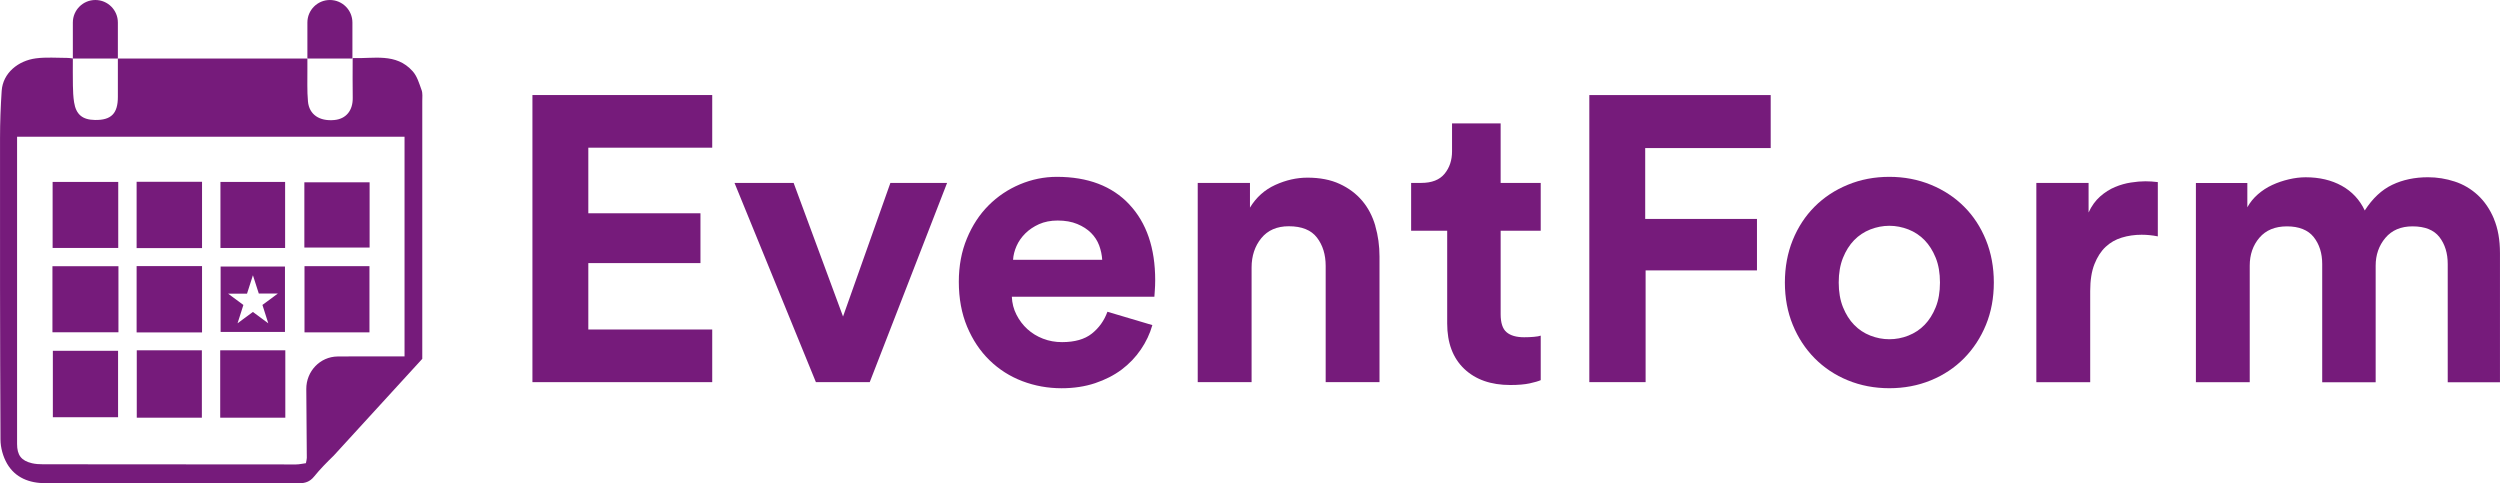 <?xml version="1.0" encoding="UTF-8"?>
<svg id="Layer_1" data-name="Layer 1" xmlns="http://www.w3.org/2000/svg" viewBox="0 0 865.18 167.24">
  <defs>
    <style>
      .cls-1 {
        fill: #761b7b;
        stroke-width: 0px;
      }
    </style>
  </defs>
  <g>
    <g id="DYY1Z4">
      <g>
        <path class="cls-1" d="m145.89,31.15c-.81-2.27-1.54-4.79-3.09-6.51-5.78-6.45-13.48-4.26-20.75-4.55,0,4.89-.06,9.31.02,13.71.09,4.42-2.28,7.37-6.41,7.74-5.11.46-8.65-1.87-9.08-6.41-.35-3.73-.16-7.52-.2-11.28,0-1.24,0-2.46,0-3.59H40.79v13.29c0,5.74-2.31,8.06-7.92,7.97-4.33-.07-6.55-1.87-7.23-6.13-.3-1.9-.37-3.84-.41-5.77-.06-3.08-.02-6.16-.02-9.4-.84-.09-1.36-.18-1.87-.18-3.65,0-7.36-.32-10.96.16-6.03.8-11.38,5.01-11.8,11.25C.22,36.88.01,42.36.01,47.81c-.02,34.75-.02,69.51.16,104.25,0,2.83.87,5.98,2.29,8.42,2.86,4.89,7.72,6.73,13.3,6.74h41.63c13.99,0,31.99-.03,45.98.02,2.17.02,3.84-.49,5.31-2.3,2.09-2.58,4.44-4.96,6.82-7.27l30.64-33.49v-4.63c0-28.19,0-56.38,0-84.57,0-1.28.18-2.67-.24-3.84Zm-5.91,92.2c-2.33,0-4.6,0-6.85,0-6.77,0-9.54-.06-16.31.02-6.06.07-10.86,5.13-10.82,11.27.04,7.94.13,15.88.18,23.82,0,.52-.17,1.04-.31,1.84-1.15.14-2.29.43-3.43.43-27.84,0-59.71-.02-87.55-.06-1.28,0-2.59-.07-3.83-.36-3.72-.88-5.15-2.82-5.15-6.66,0-33.98,0-67.96,0-101.93v-4.41h134.09v76.05Z"/>
        <path class="cls-1" d="m69.86,121.23v23.32h-22.53v-23.32h22.53Z"/>
        <path class="cls-1" d="m98.74,121.23v23.32h-22.53v-23.32h22.53Z"/>
        <path class="cls-1" d="m18.29,144.39v-22.99h22.57v22.99h-22.57Z"/>
        <path class="cls-1" d="m47.28,62.91h22.64v22.95h-22.64v-22.95Z"/>
        <path class="cls-1" d="m18.21,62.96h22.71v22.85h-22.71v-22.85Z"/>
        <path class="cls-1" d="m47.28,92.09h22.64v22.95h-22.64v-22.95Z"/>
        <path class="cls-1" d="m18.15,114.99v-22.86h22.84v22.86h-22.84Z"/>
        <path class="cls-1" d="m105.38,92.11h22.48v22.91h-22.48v-22.91Z"/>
        <path class="cls-1" d="m98.67,85.82h-22.38v-22.86h22.38v22.86Z"/>
        <path class="cls-1" d="m76.35,92.25v22.63h22.27v-22.63h-22.27Zm16.48,19.63c-1.85-1.36-3.57-2.63-5.31-3.92-1.74,1.28-3.46,2.55-5.31,3.92.71-2.21,1.36-4.25,2.02-6.34-1.73-1.28-3.46-2.56-5.3-3.92h6.56c.67-2.09,1.32-4.14,2.04-6.36.71,2.2,1.36,4.24,2.03,6.32h6.61c-1.89,1.39-3.6,2.66-5.35,3.95.66,2.07,1.32,4.12,2.02,6.35Z"/>
        <path class="cls-1" d="m105.33,63.09h22.58v22.58h-22.58v-22.58Z"/>
      </g>
    </g>
    <path class="cls-1" d="m33,0h0C37.3,0,40.79,3.49,40.79,7.79v12.46h-15.58V7.79C25.21,3.49,28.7,0,33,0Z"/>
    <path class="cls-1" d="m114.17,0h0C118.47,0,121.96,3.49,121.96,7.79v12.46h-15.58V7.79C106.38,3.49,109.87,0,114.17,0Z"/>
  </g>
  <g>
    <path class="cls-1" d="m246.48,51.11v-18.22h-62.22v99.36h62.22v-18.22h-42.88v-22.98h38.81v-17.24h-38.81v-22.7h42.88Z"/>
    <path class="cls-1" d="m308.14,63.3l-16.39,46.24-17.1-46.24h-20.46l28.17,68.95h18.63l26.77-68.95h-19.62Z"/>
    <path class="cls-1" d="m390.82,70.73c-5.99-6.36-14.35-9.53-25.08-9.53-4.4,0-8.64.87-12.76,2.59-4.11,1.73-7.73,4.16-10.86,7.29-3.13,3.13-5.63,6.94-7.49,11.43-1.87,4.48-2.81,9.48-2.81,14.99,0,5.79.96,10.98,2.87,15.56,1.92,4.57,4.51,8.46,7.78,11.63,3.27,3.18,7.05,5.58,11.35,7.22,4.3,1.63,8.83,2.45,13.59,2.45,4.2,0,8.06-.59,11.56-1.75,3.5-1.17,6.56-2.74,9.18-4.69,2.62-1.97,4.83-4.28,6.65-6.94,1.82-2.66,3.15-5.48,4-8.47l-15.55-4.62c-1.12,3.08-2.92,5.6-5.4,7.57-2.47,1.96-5.91,2.94-10.3,2.94-2.34,0-4.53-.39-6.59-1.19-2.05-.79-3.85-1.89-5.4-3.3-1.54-1.4-2.8-3.06-3.78-4.98-.98-1.91-1.52-3.99-1.61-6.23h49.33c0-.18.05-.86.14-2.03.09-1.16.14-2.4.14-3.72,0-11.11-2.99-19.85-8.96-26.2Zm-40.23,19.19c.1-1.59.5-3.18,1.2-4.77.7-1.58,1.7-3.03,3.01-4.34,1.31-1.31,2.9-2.38,4.77-3.23,1.87-.83,4.02-1.26,6.44-1.26,2.62,0,4.89.4,6.8,1.2,1.92.79,3.51,1.82,4.77,3.08,1.26,1.26,2.2,2.71,2.81,4.34.6,1.64.95,3.3,1.05,4.98h-30.84Z"/>
    <path class="cls-1" d="m475.96,78.15c-.98-3.36-2.5-6.26-4.56-8.69-2.05-2.42-4.65-4.37-7.78-5.81-3.13-1.45-6.84-2.17-11.14-2.17-3.74,0-7.45.84-11.15,2.52-3.69,1.69-6.6,4.3-8.75,7.85v-8.55h-18.08v68.95h18.64v-39.66c0-4.01,1.12-7.41,3.36-10.16,2.24-2.75,5.42-4.13,9.52-4.13,4.49,0,7.74,1.31,9.74,3.92,2.01,2.62,3.02,5.88,3.02,9.81v40.22h18.63v-43.44c0-3.73-.49-7.29-1.47-10.65Z"/>
    <path class="cls-1" d="m533.2,79.84v-16.54h-13.87v-20.6h-16.82v9.67c0,3.08-.86,5.67-2.59,7.78-1.73,2.1-4.41,3.15-8.06,3.15h-3.51v16.54h12.48v32.09c0,6.72,1.96,11.96,5.88,15.7,3.92,3.74,9.25,5.61,15.98,5.61,2.71,0,4.93-.19,6.66-.56,1.73-.38,3.01-.75,3.85-1.12v-15.41c-.47.18-1.26.33-2.38.42-1.12.1-2.24.14-3.36.14-2.71,0-4.74-.59-6.1-1.76-1.36-1.16-2.03-3.24-2.03-6.23v-28.86h13.87Z"/>
    <path class="cls-1" d="m612.79,51.25v-18.36h-62.77v99.36h19.48v-38.68h38.54v-17.8h-38.68v-24.52h43.44Z"/>
    <path class="cls-1" d="m687.28,83.06c-1.82-4.48-4.35-8.34-7.57-11.55-3.23-3.23-7.06-5.75-11.49-7.57-4.45-1.82-9.23-2.74-14.37-2.74s-9.93.91-14.36,2.74c-4.44,1.82-8.27,4.34-11.49,7.57-3.22,3.22-5.75,7.08-7.57,11.55-1.82,4.49-2.73,9.39-2.73,14.72s.91,10.21,2.73,14.64c1.82,4.44,4.35,8.3,7.57,11.56,3.23,3.27,7.05,5.82,11.49,7.64,4.44,1.82,9.23,2.73,14.36,2.73s9.93-.91,14.37-2.73c4.43-1.82,8.27-4.37,11.49-7.64,3.22-3.27,5.75-7.13,7.57-11.56,1.82-4.44,2.73-9.32,2.73-14.64s-.91-10.23-2.73-14.72Zm-17.38,23.26c-.98,2.43-2.26,4.47-3.85,6.1-1.59,1.64-3.46,2.87-5.61,3.72s-4.34,1.26-6.59,1.26-4.44-.42-6.58-1.26c-2.15-.84-4.02-2.08-5.61-3.72-1.59-1.63-2.87-3.67-3.85-6.1-.98-2.42-1.48-5.27-1.48-8.55s.5-6.11,1.48-8.55c.98-2.43,2.26-4.46,3.85-6.1,1.59-1.63,3.46-2.87,5.61-3.72,2.14-.83,4.34-1.26,6.58-1.26s4.44.43,6.59,1.26c2.15.84,4.02,2.09,5.61,3.72,1.59,1.64,2.87,3.67,3.85,6.1.98,2.43,1.47,5.28,1.47,8.55s-.49,6.12-1.47,8.55Z"/>
    <path class="cls-1" d="m744.59,62.81c-.7-.05-1.42-.07-2.17-.07-1.5,0-3.15.14-4.98.43-1.82.27-3.64.79-5.46,1.54-1.82.75-3.55,1.85-5.19,3.29-1.63,1.45-2.96,3.29-3.99,5.54v-10.23h-18.08v68.95h18.64v-31.53c0-3.74.49-6.84,1.47-9.32.98-2.48,2.26-4.46,3.85-5.96,1.59-1.49,3.46-2.57,5.61-3.22,2.14-.66,4.44-.99,6.86-.99,1.87,0,3.74.19,5.61.56v-18.78c-.75-.09-1.47-.16-2.17-.21Z"/>
    <path class="cls-1" d="m863.08,75.71c-1.4-3.32-3.27-6.05-5.6-8.2-2.34-2.15-5-3.72-7.99-4.69-2.99-.98-6.07-1.48-9.25-1.48-4.57,0-8.68.87-12.33,2.6-3.64,1.73-6.82,4.69-9.53,8.9-1.77-3.74-4.44-6.59-7.98-8.55-3.55-1.96-7.71-2.94-12.48-2.94-1.87,0-3.8.24-5.81.71-2.01.47-3.92,1.12-5.75,1.96-1.82.84-3.48,1.92-4.98,3.23-1.5,1.31-2.71,2.8-3.64,4.49v-8.41h-17.8v68.95h18.63v-40.35c0-3.84,1.12-7.05,3.36-9.67,2.25-2.62,5.42-3.92,9.53-3.92s7.29,1.24,9.25,3.71c1.96,2.48,2.94,5.59,2.94,9.32v40.92h18.5v-40.35c0-3.74,1.12-6.94,3.36-9.61,2.24-2.66,5.37-3.99,9.39-3.99,4.29,0,7.4,1.24,9.32,3.71,1.92,2.48,2.87,5.59,2.87,9.32v40.92h18.08v-44.7c0-4.57-.7-8.52-2.1-11.84Z"/>
  </g>
</svg>